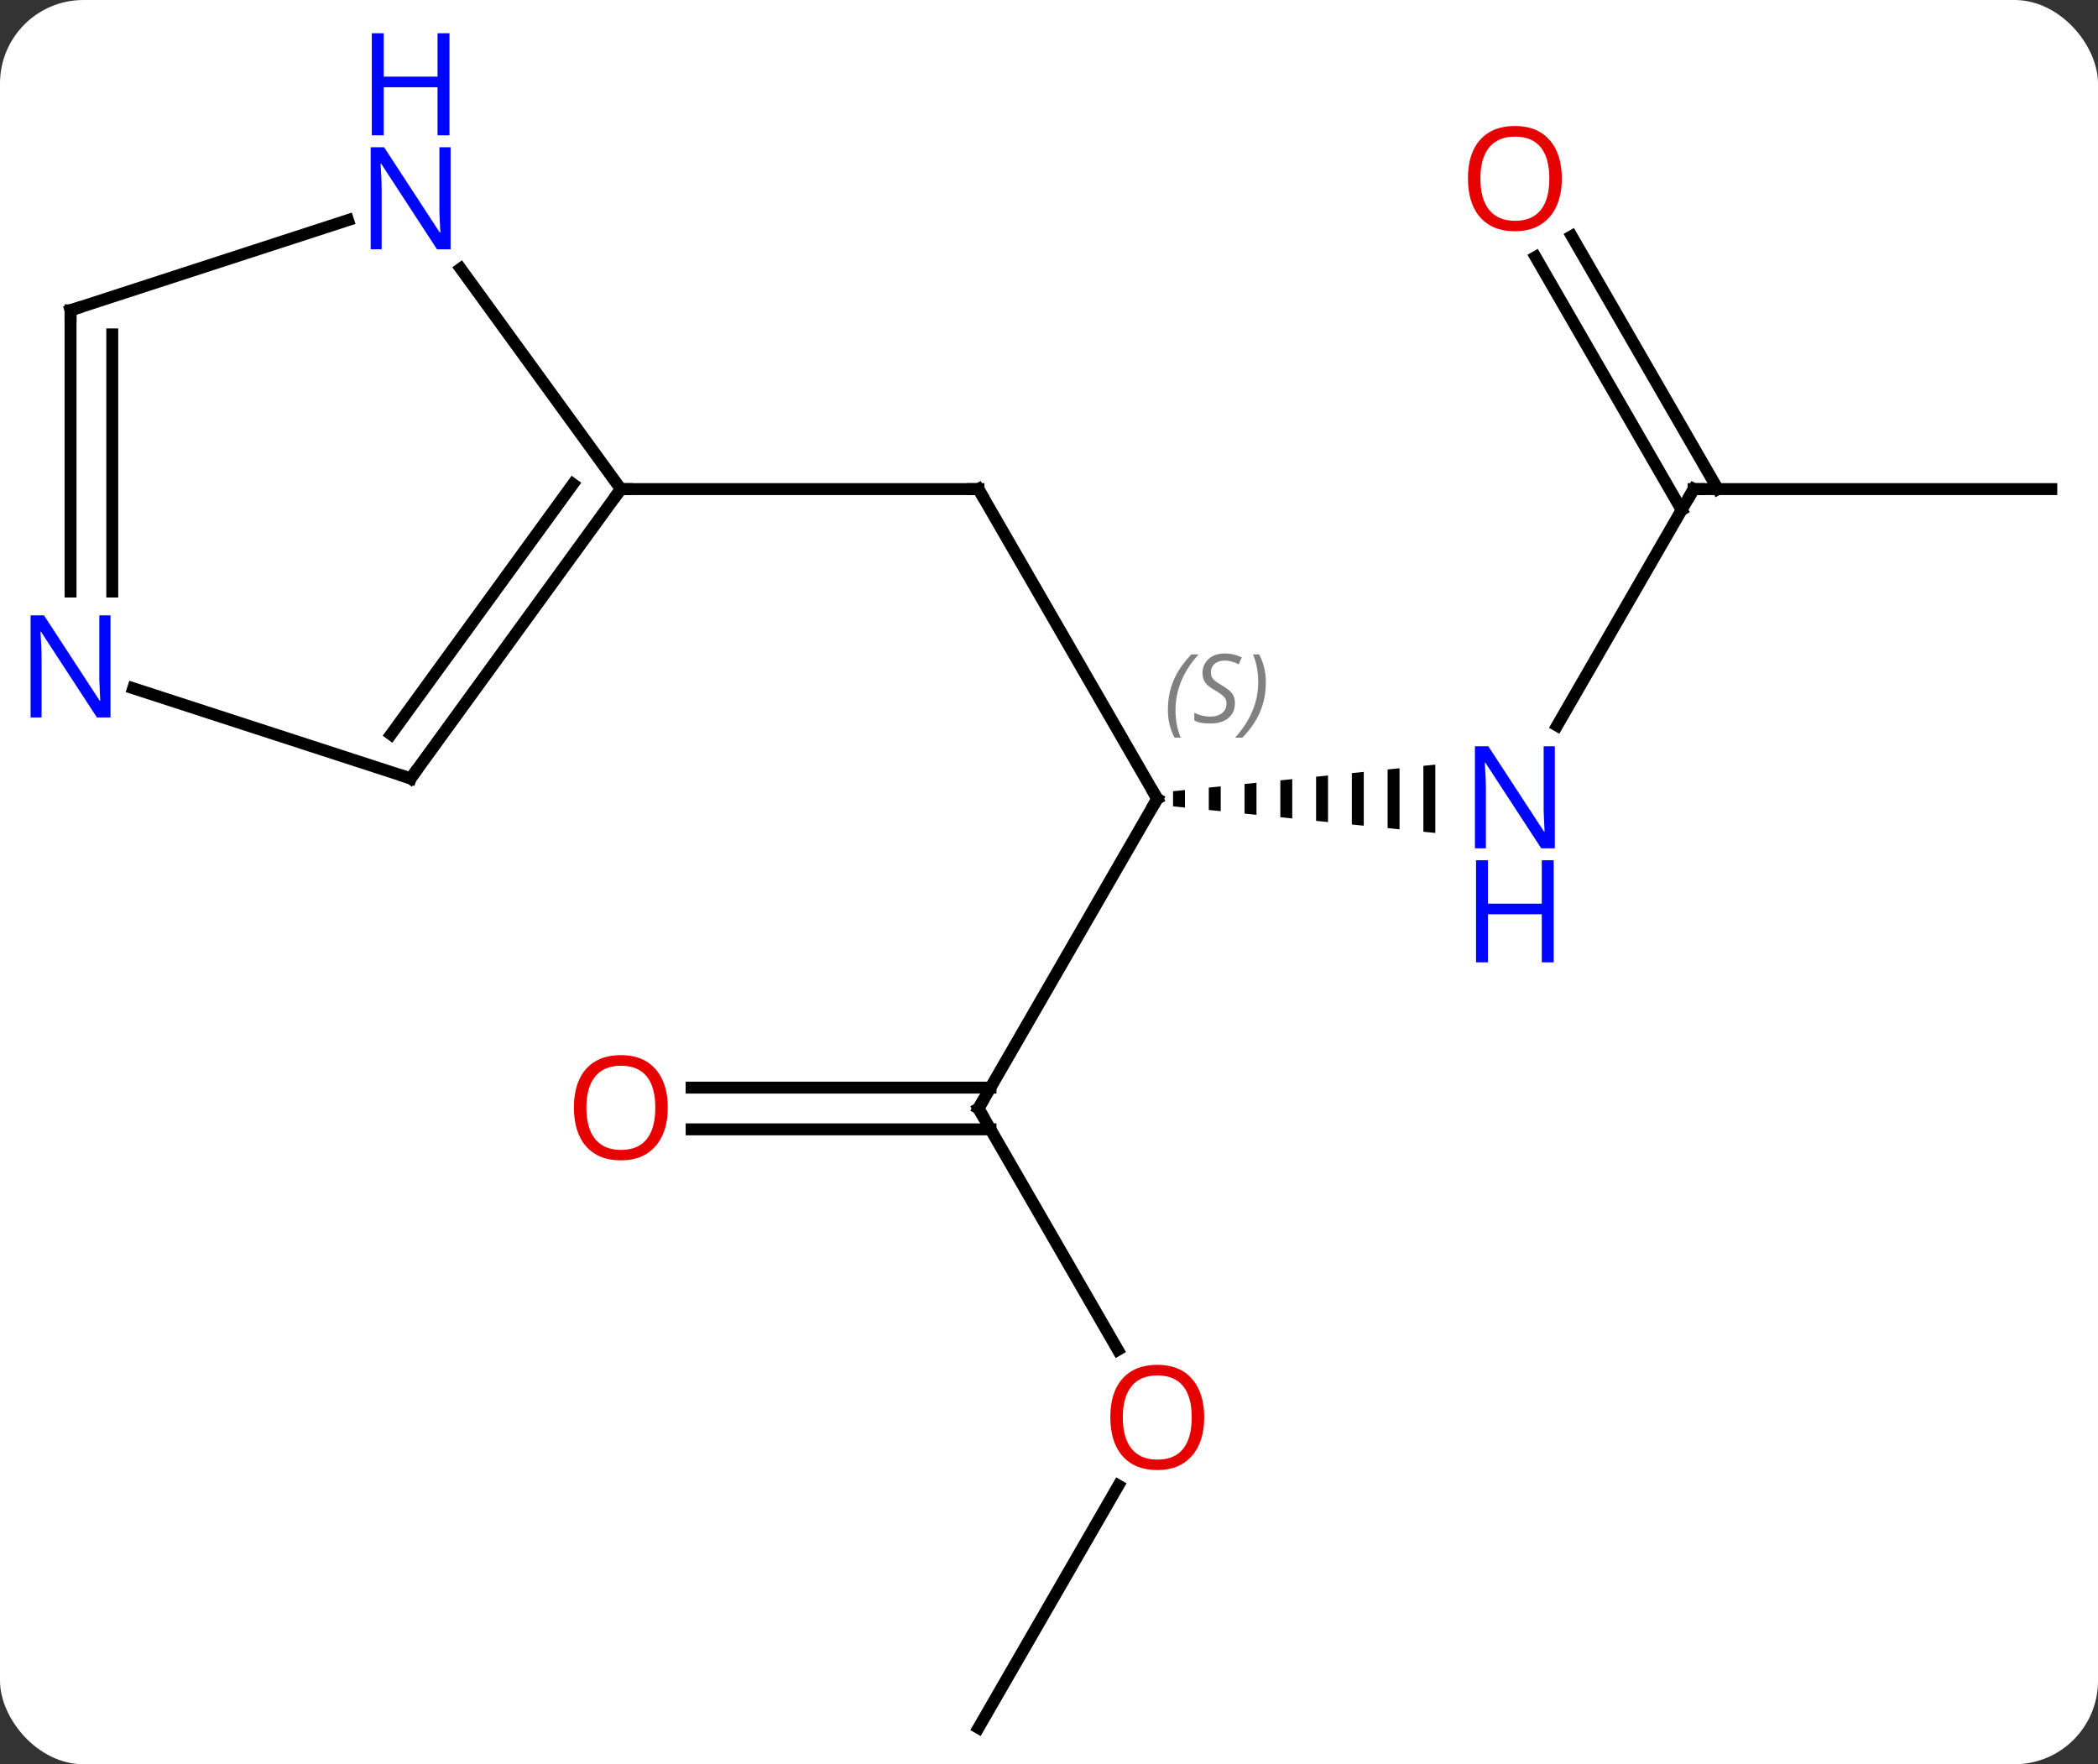 <svg width="176" viewBox="0 0 176 148" style="fill-opacity:1; color-rendering:auto; color-interpolation:auto; text-rendering:auto; stroke:black; stroke-linecap:square; stroke-miterlimit:10; shape-rendering:auto; stroke-opacity:1; fill:black; stroke-dasharray:none; font-weight:normal; stroke-width:1; font-family:'Open Sans'; font-style:normal; stroke-linejoin:miter; font-size:12; stroke-dashoffset:0; image-rendering:auto;" height="148" class="cas-substance-image" xmlns:xlink="http://www.w3.org/1999/xlink" xmlns="http://www.w3.org/2000/svg"><rect x="0" y="0" width="176" height="148" fill="#333333" stroke="none"/><svg class="cas-substance-single-component"><rect y="0" x="0" width="176" stroke="none" ry="7" rx="7" height="148" fill="white" class="cas-substance-group"/><svg y="0" x="0" width="176" viewBox="0 0 176 148" style="fill:black;" height="148" class="cas-substance-single-component-image"><svg><g><g transform="translate(89,80)" style="text-rendering:geometricPrecision; color-rendering:optimizeQuality; color-interpolation:linearRGB; stroke-linecap:butt; image-rendering:optimizeQuality;"><line y2="-38.97" y1="-12.99" x2="-6.918" x1="8.082" style="fill:none;"/><line y2="12.99" y1="-12.99" x2="-6.918" x1="8.082" style="fill:none;"/><path style="stroke:none;" d="M10.406 -13.726 L9.406 -13.624 L9.406 -13.624 L9.406 -12.356 L9.406 -12.356 L10.406 -12.254 L10.406 -12.254 L10.406 -13.726 ZM13.406 -14.03 L12.406 -13.929 L12.406 -12.051 L13.406 -11.95 L13.406 -11.95 L13.406 -14.03 ZM16.406 -14.334 L15.406 -14.233 L15.406 -14.233 L15.406 -11.747 L15.406 -11.747 L16.406 -11.646 L16.406 -14.334 ZM19.406 -14.639 L18.406 -14.537 L18.406 -14.537 L18.406 -11.443 L18.406 -11.443 L19.406 -11.341 L19.406 -11.341 L19.406 -14.639 ZM22.406 -14.943 L21.406 -14.841 L21.406 -14.841 L21.406 -11.139 L21.406 -11.139 L22.406 -11.037 L22.406 -11.037 L22.406 -14.943 ZM25.406 -15.247 L24.406 -15.146 L24.406 -10.834 L25.406 -10.733 L25.406 -10.733 L25.406 -15.247 ZM28.406 -15.551 L27.406 -15.45 L27.406 -15.45 L27.406 -10.53 L27.406 -10.53 L28.406 -10.429 L28.406 -15.551 ZM31.406 -15.856 L30.406 -15.754 L30.406 -15.754 L30.406 -10.226 L30.406 -10.226 L31.406 -10.124 L31.406 -15.856 Z"/><line y2="-38.97" y1="-38.97" x2="-36.918" x1="-6.918" style="fill:none;"/><line y2="33.242" y1="12.99" x2="4.775" x1="-6.918" style="fill:none;"/><line y2="11.24" y1="11.24" x2="-30.98" x1="-5.908" style="fill:none;"/><line y2="14.74" y1="14.74" x2="-30.98" x1="-5.908" style="fill:none;"/><line y2="-38.97" y1="-19.128" x2="53.082" x1="41.626" style="fill:none;"/><line y2="64.953" y1="44.618" x2="-6.918" x1="4.821" style="fill:none;"/><line y2="-38.97" y1="-38.97" x2="83.082" x1="53.082" style="fill:none;"/><line y2="-60.192" y1="-38.97" x2="42.851" x1="55.103" style="fill:none;"/><line y2="-58.442" y1="-37.22" x2="39.82" x1="52.072" style="fill:none;"/><line y2="-14.7" y1="-38.97" x2="-54.552" x1="-36.918" style="fill:none;"/><line y2="-18.392" y1="-39.392" x2="-56.196" x1="-40.937" style="fill:none;"/><line y2="-57.469" y1="-38.97" x2="-50.357" x1="-36.918" style="fill:none;"/><line y2="-22.263" y1="-14.7" x2="-77.828" x1="-54.552" style="fill:none;"/><line y2="-53.97" y1="-61.535" x2="-83.082" x1="-59.806" style="fill:none;"/><line y2="-53.97" y1="-30.376" x2="-83.082" x1="-83.082" style="fill:none;"/><line y2="-51.949" y1="-30.376" x2="-79.582" x1="-79.582" style="fill:none;"/><path style="fill:none; stroke-miterlimit:5;" d="M7.832 -13.423 L8.082 -12.99 L7.832 -12.557"/></g><g transform="translate(89,80)" style="stroke-linecap:butt; font-size:8.4px; fill:gray; text-rendering:geometricPrecision; image-rendering:optimizeQuality; color-rendering:optimizeQuality; font-family:'Open Sans'; font-style:italic; stroke:gray; color-interpolation:linearRGB; stroke-miterlimit:5;"><path style="stroke:none;" d="M8.974 -20.447 Q8.974 -21.775 9.442 -22.9 Q9.911 -24.025 10.942 -25.103 L11.552 -25.103 Q10.583 -24.041 10.099 -22.869 Q9.614 -21.697 9.614 -20.463 Q9.614 -19.135 10.052 -18.119 L9.536 -18.119 Q8.974 -19.15 8.974 -20.447 ZM14.596 -21.041 Q14.596 -20.213 14.049 -19.76 Q13.502 -19.306 12.502 -19.306 Q12.096 -19.306 11.784 -19.361 Q11.471 -19.416 11.19 -19.556 L11.19 -20.213 Q11.815 -19.885 12.518 -19.885 Q13.143 -19.885 13.518 -20.181 Q13.893 -20.478 13.893 -20.994 Q13.893 -21.306 13.69 -21.533 Q13.487 -21.76 12.924 -22.088 Q12.331 -22.416 12.104 -22.744 Q11.877 -23.072 11.877 -23.525 Q11.877 -24.26 12.393 -24.721 Q12.909 -25.181 13.752 -25.181 Q14.127 -25.181 14.463 -25.103 Q14.799 -25.025 15.174 -24.853 L14.909 -24.26 Q14.659 -24.416 14.338 -24.502 Q14.018 -24.588 13.752 -24.588 Q13.221 -24.588 12.901 -24.314 Q12.581 -24.041 12.581 -23.572 Q12.581 -23.369 12.651 -23.221 Q12.721 -23.072 12.862 -22.939 Q13.002 -22.806 13.424 -22.556 Q13.987 -22.213 14.19 -22.017 Q14.393 -21.822 14.495 -21.588 Q14.596 -21.353 14.596 -21.041 ZM17.191 -22.76 Q17.191 -21.431 16.714 -20.299 Q16.238 -19.166 15.222 -18.119 L14.613 -18.119 Q16.55 -20.275 16.55 -22.76 Q16.55 -24.088 16.113 -25.103 L16.628 -25.103 Q17.191 -24.041 17.191 -22.76 Z"/><path style="fill:none; stroke:black;" d="M-6.668 -38.537 L-6.918 -38.97 L-7.418 -38.97"/><path style="fill:none; stroke:black;" d="M-6.668 12.557 L-6.918 12.99 L-6.668 13.423"/></g><g transform="translate(89,80)" style="stroke-linecap:butt; fill:rgb(0,5,255); text-rendering:geometricPrecision; color-rendering:optimizeQuality; image-rendering:optimizeQuality; font-family:'Open Sans'; stroke:rgb(0,5,255); color-interpolation:linearRGB; stroke-miterlimit:5;"><path style="stroke:none;" d="M41.434 -8.834 L40.293 -8.834 L35.605 -16.021 L35.559 -16.021 Q35.652 -14.756 35.652 -13.709 L35.652 -8.834 L34.73 -8.834 L34.73 -17.396 L35.855 -17.396 L40.527 -10.24 L40.574 -10.24 Q40.574 -10.396 40.527 -11.256 Q40.48 -12.115 40.496 -12.49 L40.496 -17.396 L41.434 -17.396 L41.434 -8.834 Z"/><path style="stroke:none;" d="M41.34 0.729 L40.34 0.729 L40.34 -3.303 L35.824 -3.303 L35.824 0.729 L34.824 0.729 L34.824 -7.834 L35.824 -7.834 L35.824 -4.193 L40.34 -4.193 L40.34 -7.834 L41.34 -7.834 L41.34 0.729 Z"/><path style="fill:rgb(230,0,0); stroke:none;" d="M12.02 38.9 Q12.02 40.962 10.98 42.142 Q9.941 43.322 8.098 43.322 Q6.207 43.322 5.176 42.157 Q4.144 40.993 4.144 38.884 Q4.144 36.79 5.176 35.642 Q6.207 34.493 8.098 34.493 Q9.957 34.493 10.988 35.665 Q12.02 36.837 12.02 38.9 ZM5.191 38.9 Q5.191 40.634 5.934 41.54 Q6.676 42.447 8.098 42.447 Q9.52 42.447 10.246 41.548 Q10.973 40.65 10.973 38.9 Q10.973 37.165 10.246 36.275 Q9.52 35.384 8.098 35.384 Q6.676 35.384 5.934 36.282 Q5.191 37.181 5.191 38.9 Z"/><path style="fill:rgb(230,0,0); stroke:none;" d="M-32.98 12.92 Q-32.98 14.982 -34.02 16.162 Q-35.059 17.342 -36.902 17.342 Q-38.793 17.342 -39.824 16.177 Q-40.855 15.013 -40.855 12.904 Q-40.855 10.81 -39.824 9.662 Q-38.793 8.513 -36.902 8.513 Q-35.043 8.513 -34.012 9.685 Q-32.98 10.857 -32.98 12.92 ZM-39.809 12.92 Q-39.809 14.654 -39.066 15.56 Q-38.324 16.467 -36.902 16.467 Q-35.48 16.467 -34.754 15.568 Q-34.027 14.67 -34.027 12.92 Q-34.027 11.185 -34.754 10.295 Q-35.48 9.404 -36.902 9.404 Q-38.324 9.404 -39.066 10.303 Q-39.809 11.201 -39.809 12.92 Z"/><path style="fill:none; stroke:black;" d="M52.832 -38.537 L53.082 -38.97 L53.582 -38.97"/><path style="fill:rgb(230,0,0); stroke:none;" d="M42.02 -65.023 Q42.02 -62.961 40.98 -61.781 Q39.941 -60.601 38.098 -60.601 Q36.207 -60.601 35.176 -61.766 Q34.145 -62.93 34.145 -65.039 Q34.145 -67.133 35.176 -68.281 Q36.207 -69.43 38.098 -69.43 Q39.957 -69.43 40.988 -68.258 Q42.02 -67.086 42.02 -65.023 ZM35.191 -65.023 Q35.191 -63.289 35.934 -62.383 Q36.676 -61.476 38.098 -61.476 Q39.52 -61.476 40.246 -62.375 Q40.973 -63.273 40.973 -65.023 Q40.973 -66.758 40.246 -67.648 Q39.52 -68.539 38.098 -68.539 Q36.676 -68.539 35.934 -67.641 Q35.191 -66.742 35.191 -65.023 Z"/><path style="fill:none; stroke:black;" d="M-37.212 -38.566 L-36.918 -38.97 L-36.418 -38.97"/><path style="fill:none; stroke:black;" d="M-54.258 -15.104 L-54.552 -14.7 L-55.028 -14.854"/><path style="stroke:none;" d="M-51.2 -59.087 L-52.341 -59.087 L-57.029 -66.274 L-57.075 -66.274 Q-56.982 -65.009 -56.982 -63.962 L-56.982 -59.087 L-57.904 -59.087 L-57.904 -67.649 L-56.779 -67.649 L-52.107 -60.493 L-52.06 -60.493 Q-52.06 -60.649 -52.107 -61.509 Q-52.154 -62.368 -52.138 -62.743 L-52.138 -67.649 L-51.2 -67.649 L-51.2 -59.087 Z"/><path style="stroke:none;" d="M-51.294 -68.649 L-52.294 -68.649 L-52.294 -72.68 L-56.81 -72.68 L-56.81 -68.649 L-57.81 -68.649 L-57.81 -77.212 L-56.81 -77.212 L-56.81 -73.571 L-52.294 -73.571 L-52.294 -77.212 L-51.294 -77.212 L-51.294 -68.649 Z"/><path style="stroke:none;" d="M-79.73 -19.814 L-80.871 -19.814 L-85.559 -27.001 L-85.605 -27.001 Q-85.512 -25.736 -85.512 -24.689 L-85.512 -19.814 L-86.434 -19.814 L-86.434 -28.376 L-85.309 -28.376 L-80.637 -21.22 L-80.59 -21.22 Q-80.59 -21.376 -80.637 -22.236 Q-80.684 -23.095 -80.668 -23.47 L-80.668 -28.376 L-79.73 -28.376 L-79.73 -19.814 Z"/><path style="fill:none; stroke:black;" d="M-82.606 -54.125 L-83.082 -53.97 L-83.082 -53.47"/></g></g></svg></svg></svg></svg>